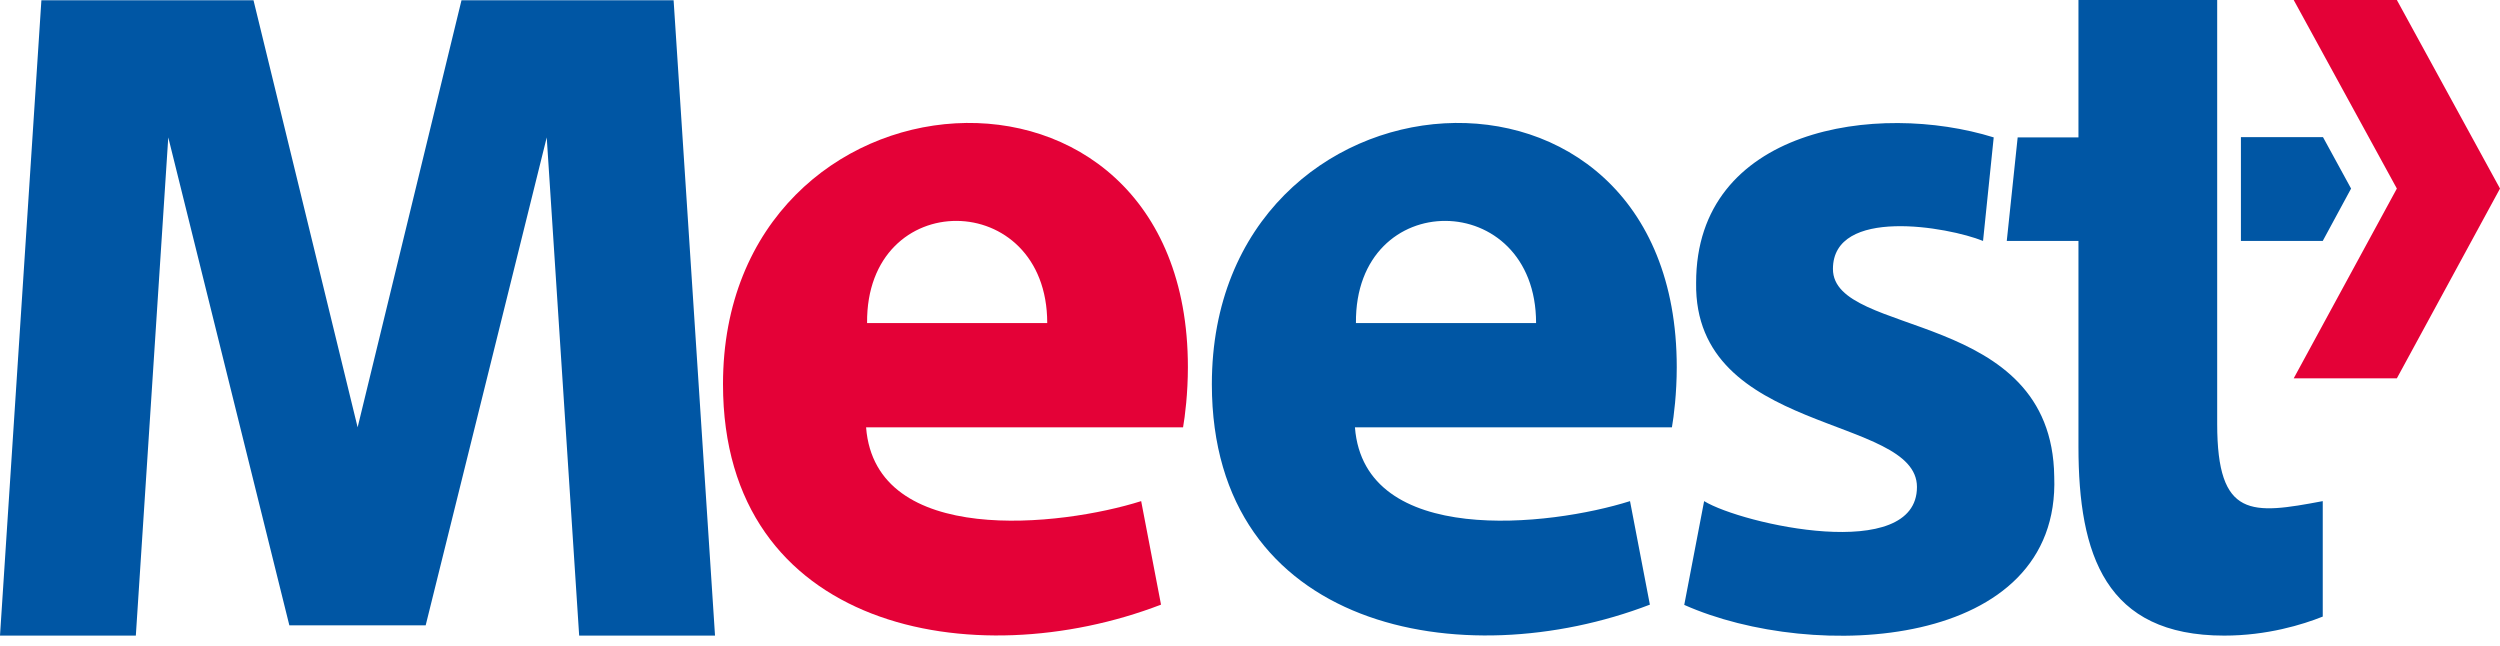 <svg width="120" height="31" viewBox="0 0 120 31" fill="none" xmlns="http://www.w3.org/2000/svg">
<g clip-path="url(#clip0_4535_11422)">
<path d="M20.432 30.017L26.243 6.595L27.8 30.509H34.321L32.333 0.012H22.152L17.166 20.511L12.168 0.012H1.987L0 30.509H6.52L8.077 6.595L13.889 30.017H20.432ZM107.564 11.565H111.492L112.852 9.051L111.504 6.583H107.564V11.565ZM96.325 11.565H99.766V21.446C99.766 26.638 101.067 30.509 106.762 30.509C108.819 30.509 110.528 29.982 111.492 29.596V24.054C108.087 24.697 106.425 24.907 106.425 20.347V0H99.766V6.595H96.848L96.325 11.565ZM65.038 20.522C65.492 26.275 74.394 25.27 78.241 24.054L79.194 29.023C70.187 32.485 58.169 30.228 58.169 18.441C58.169 2.736 80.484 1.029 80.484 17.622C80.484 18.873 80.345 19.984 80.252 20.511H65.038V20.522ZM73.732 15.506C73.732 9.016 65.027 8.922 65.085 15.506H73.732ZM87.981 12.91C87.981 9.916 93.513 10.887 95.186 11.565L95.698 6.595C90.096 4.853 81.402 6.151 81.414 13.576C81.298 20.896 92.014 19.891 92.014 23.375C92.014 27.047 83.622 25.165 81.798 24.054L80.844 29.035C87.074 31.806 98.917 31.187 98.603 22.873C98.499 14.792 87.981 16.219 87.981 12.91Z" fill="#0056A4"/>
<path d="M41.573 20.522C42.026 26.275 50.929 25.27 54.776 24.054L55.729 29.023C46.722 32.485 34.704 30.228 34.704 18.441C34.704 2.736 57.019 1.029 57.019 17.622C57.019 18.873 56.88 19.984 56.787 20.511H41.573V20.522ZM50.267 15.506C50.267 9.016 41.562 8.922 41.62 15.506H50.267Z" fill="#E40137"/>
<path d="M115.049 0L120 9.051L115.049 18.16H110.098L115.049 9.051L110.098 0H115.049Z" fill="#E40137"/>
</g>
<defs>
<clipPath id="clip0_4535_11422">
<rect width="120" height="30.509" fill="white"/>
</clipPath>
</defs>
</svg>
